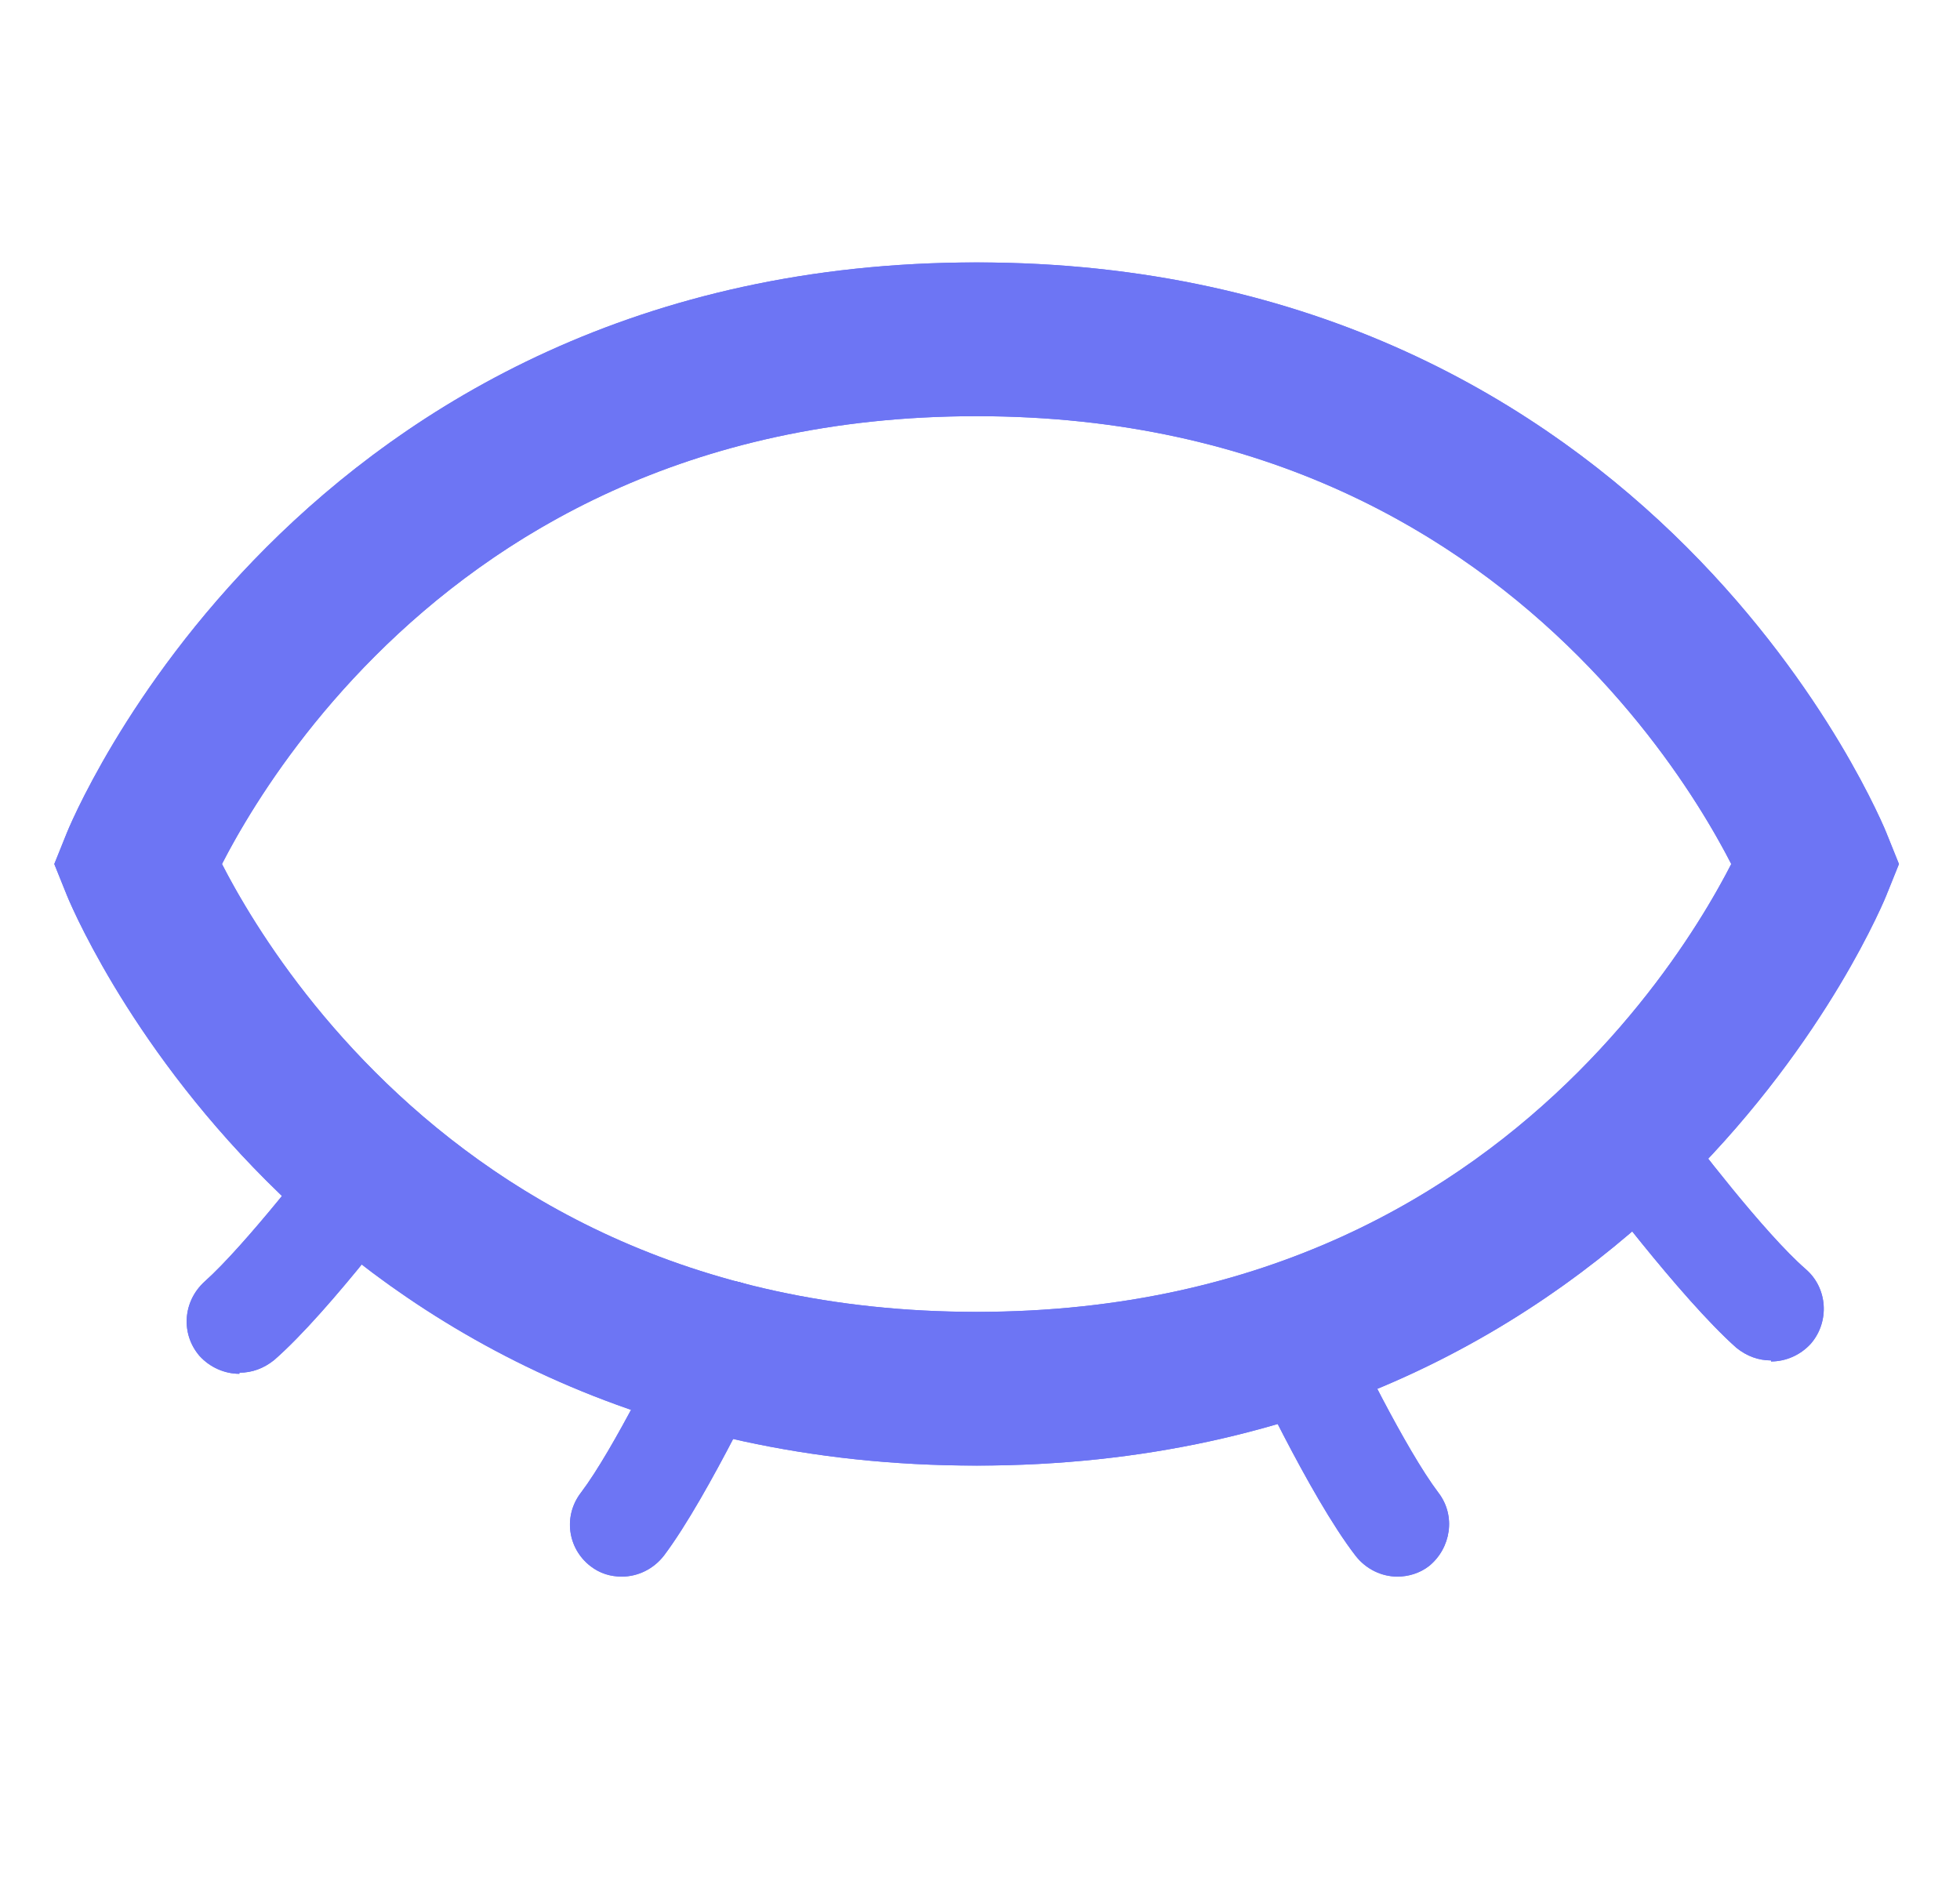 <svg width="34" height="33" viewBox="0 0 34 33" fill="none" xmlns="http://www.w3.org/2000/svg">
<path d="M16.941 5.886C6.019 5.886 2.378 14.988 2.378 14.988C2.378 14.988 6.019 24.09 16.941 24.09C27.864 24.09 31.505 14.988 31.505 14.988C31.505 14.988 27.864 5.886 16.941 5.886Z" stroke="#6D75F4" stroke-width="2.667"/>
<path d="M30.722 23.599C30.504 23.599 30.303 23.526 30.121 23.38C29.138 22.506 27.591 20.431 27.536 20.358C27.245 19.958 27.318 19.375 27.718 19.084C28.119 18.774 28.701 18.866 28.993 19.266C29.412 19.83 30.613 21.396 31.323 22.015C31.705 22.343 31.742 22.925 31.414 23.307C31.232 23.508 30.977 23.617 30.722 23.617V23.599Z" fill="#6D75F4"/>
<path d="M24.241 27.349C23.968 27.349 23.695 27.221 23.513 26.985C22.712 25.947 21.62 23.599 21.584 23.508C21.365 23.052 21.584 22.506 22.02 22.306C22.476 22.088 23.022 22.306 23.222 22.743C23.513 23.362 24.387 25.146 24.951 25.892C25.261 26.293 25.17 26.857 24.788 27.167C24.624 27.294 24.424 27.349 24.241 27.349Z" fill="#6D75F4"/>
<path d="M4.153 23.831C3.898 23.831 3.643 23.721 3.461 23.521C3.133 23.139 3.17 22.574 3.552 22.229C4.244 21.61 5.464 20.044 5.882 19.48C6.174 19.079 6.756 18.988 7.157 19.298C7.557 19.589 7.648 20.171 7.339 20.572C7.266 20.663 5.737 22.738 4.754 23.594C4.572 23.739 4.371 23.812 4.153 23.812V23.831Z" fill="#6D75F4"/>
<path d="M10.788 27.349C10.588 27.349 10.406 27.294 10.242 27.167C9.842 26.857 9.769 26.293 10.078 25.892C10.643 25.146 11.517 23.362 11.808 22.743C12.026 22.288 12.554 22.088 13.009 22.306C13.464 22.524 13.665 23.052 13.446 23.508C13.392 23.599 12.299 25.947 11.517 26.985C11.335 27.221 11.061 27.349 10.788 27.349Z" fill="#6D75F4"/>
<path fill-rule="evenodd" clip-rule="evenodd" d="M4.621 9.494C7.098 7.016 11.064 4.552 16.941 4.552C22.819 4.552 26.784 7.016 29.262 9.494C30.492 10.725 31.353 11.954 31.909 12.88C32.187 13.344 32.39 13.734 32.526 14.014C32.595 14.155 32.646 14.268 32.682 14.349C32.7 14.389 32.714 14.422 32.724 14.446L32.736 14.476L32.74 14.486L32.742 14.491C32.743 14.492 32.743 14.493 31.505 14.988C32.743 15.483 32.743 15.484 32.742 15.485L32.74 15.49L32.736 15.5L32.724 15.53C32.714 15.554 32.7 15.586 32.682 15.627C32.646 15.708 32.595 15.821 32.526 15.962C32.39 16.242 32.187 16.632 31.909 17.096C31.353 18.022 30.492 19.251 29.262 20.482C26.784 22.959 22.819 25.423 16.941 25.423C11.064 25.423 7.098 22.959 4.621 20.482C3.39 19.251 2.53 18.022 1.974 17.096C1.696 16.632 1.493 16.242 1.356 15.962C1.288 15.821 1.237 15.708 1.201 15.627C1.183 15.586 1.169 15.554 1.159 15.53L1.147 15.5L1.143 15.49L1.141 15.486L1.141 15.485C1.14 15.484 1.14 15.483 2.378 14.988C1.14 14.493 1.14 14.492 1.141 14.491L1.141 14.49L1.143 14.486L1.147 14.476L1.159 14.446C1.169 14.422 1.183 14.389 1.201 14.349C1.237 14.268 1.288 14.155 1.356 14.014C1.493 13.734 1.696 13.344 1.974 12.88C2.53 11.954 3.39 10.725 4.621 9.494ZM2.378 14.988L1.14 14.493L0.942 14.988L1.14 15.483L2.378 14.988ZM3.851 14.988C3.952 14.789 4.088 14.539 4.261 14.252C4.729 13.471 5.461 12.425 6.507 11.38C8.58 9.306 11.896 7.219 16.941 7.219C21.986 7.219 25.303 9.306 27.376 11.38C28.421 12.425 29.154 13.471 29.622 14.252C29.794 14.539 29.93 14.789 30.032 14.988C29.93 15.187 29.794 15.437 29.622 15.724C29.154 16.505 28.421 17.551 27.376 18.596C25.303 20.67 21.986 22.757 16.941 22.757C11.896 22.757 8.58 20.67 6.507 18.596C5.461 17.551 4.729 16.505 4.261 15.724C4.088 15.437 3.952 15.187 3.851 14.988ZM31.505 14.988L32.743 15.483L32.941 14.988L32.743 14.493L31.505 14.988Z" fill="#6D75F4"/>
<path d="M30.722 23.599C30.504 23.599 30.303 23.526 30.121 23.38C29.138 22.506 27.591 20.431 27.536 20.358C27.245 19.958 27.318 19.375 27.718 19.084C28.119 18.774 28.701 18.866 28.993 19.266C29.412 19.83 30.613 21.396 31.323 22.015C31.705 22.343 31.742 22.925 31.414 23.307C31.232 23.508 30.977 23.617 30.722 23.617V23.599Z" fill="#6D75F4"/>
<path d="M24.241 27.349C23.968 27.349 23.695 27.221 23.513 26.985C22.712 25.947 21.62 23.599 21.584 23.508C21.365 23.052 21.584 22.506 22.02 22.306C22.476 22.088 23.022 22.306 23.222 22.743C23.513 23.362 24.387 25.146 24.951 25.892C25.261 26.293 25.17 26.857 24.788 27.167C24.624 27.294 24.424 27.349 24.241 27.349Z" fill="#6D75F4"/>
<path d="M4.153 23.831C3.898 23.831 3.643 23.721 3.461 23.521C3.133 23.139 3.17 22.574 3.552 22.229C4.244 21.61 5.464 20.044 5.882 19.48C6.174 19.079 6.756 18.988 7.157 19.298C7.557 19.589 7.648 20.171 7.339 20.572C7.266 20.663 5.737 22.738 4.754 23.594C4.572 23.739 4.371 23.812 4.153 23.812V23.831Z" fill="#6D75F4"/>
<path d="M10.788 27.349C10.588 27.349 10.406 27.294 10.242 27.167C9.842 26.857 9.769 26.293 10.078 25.892C10.643 25.146 11.517 23.362 11.808 22.743C12.026 22.288 12.554 22.088 13.009 22.306C13.464 22.524 13.665 23.052 13.446 23.508C13.392 23.599 12.299 25.947 11.517 26.985C11.334 27.221 11.061 27.349 10.788 27.349Z" fill="#6D75F4"/>
</svg>
